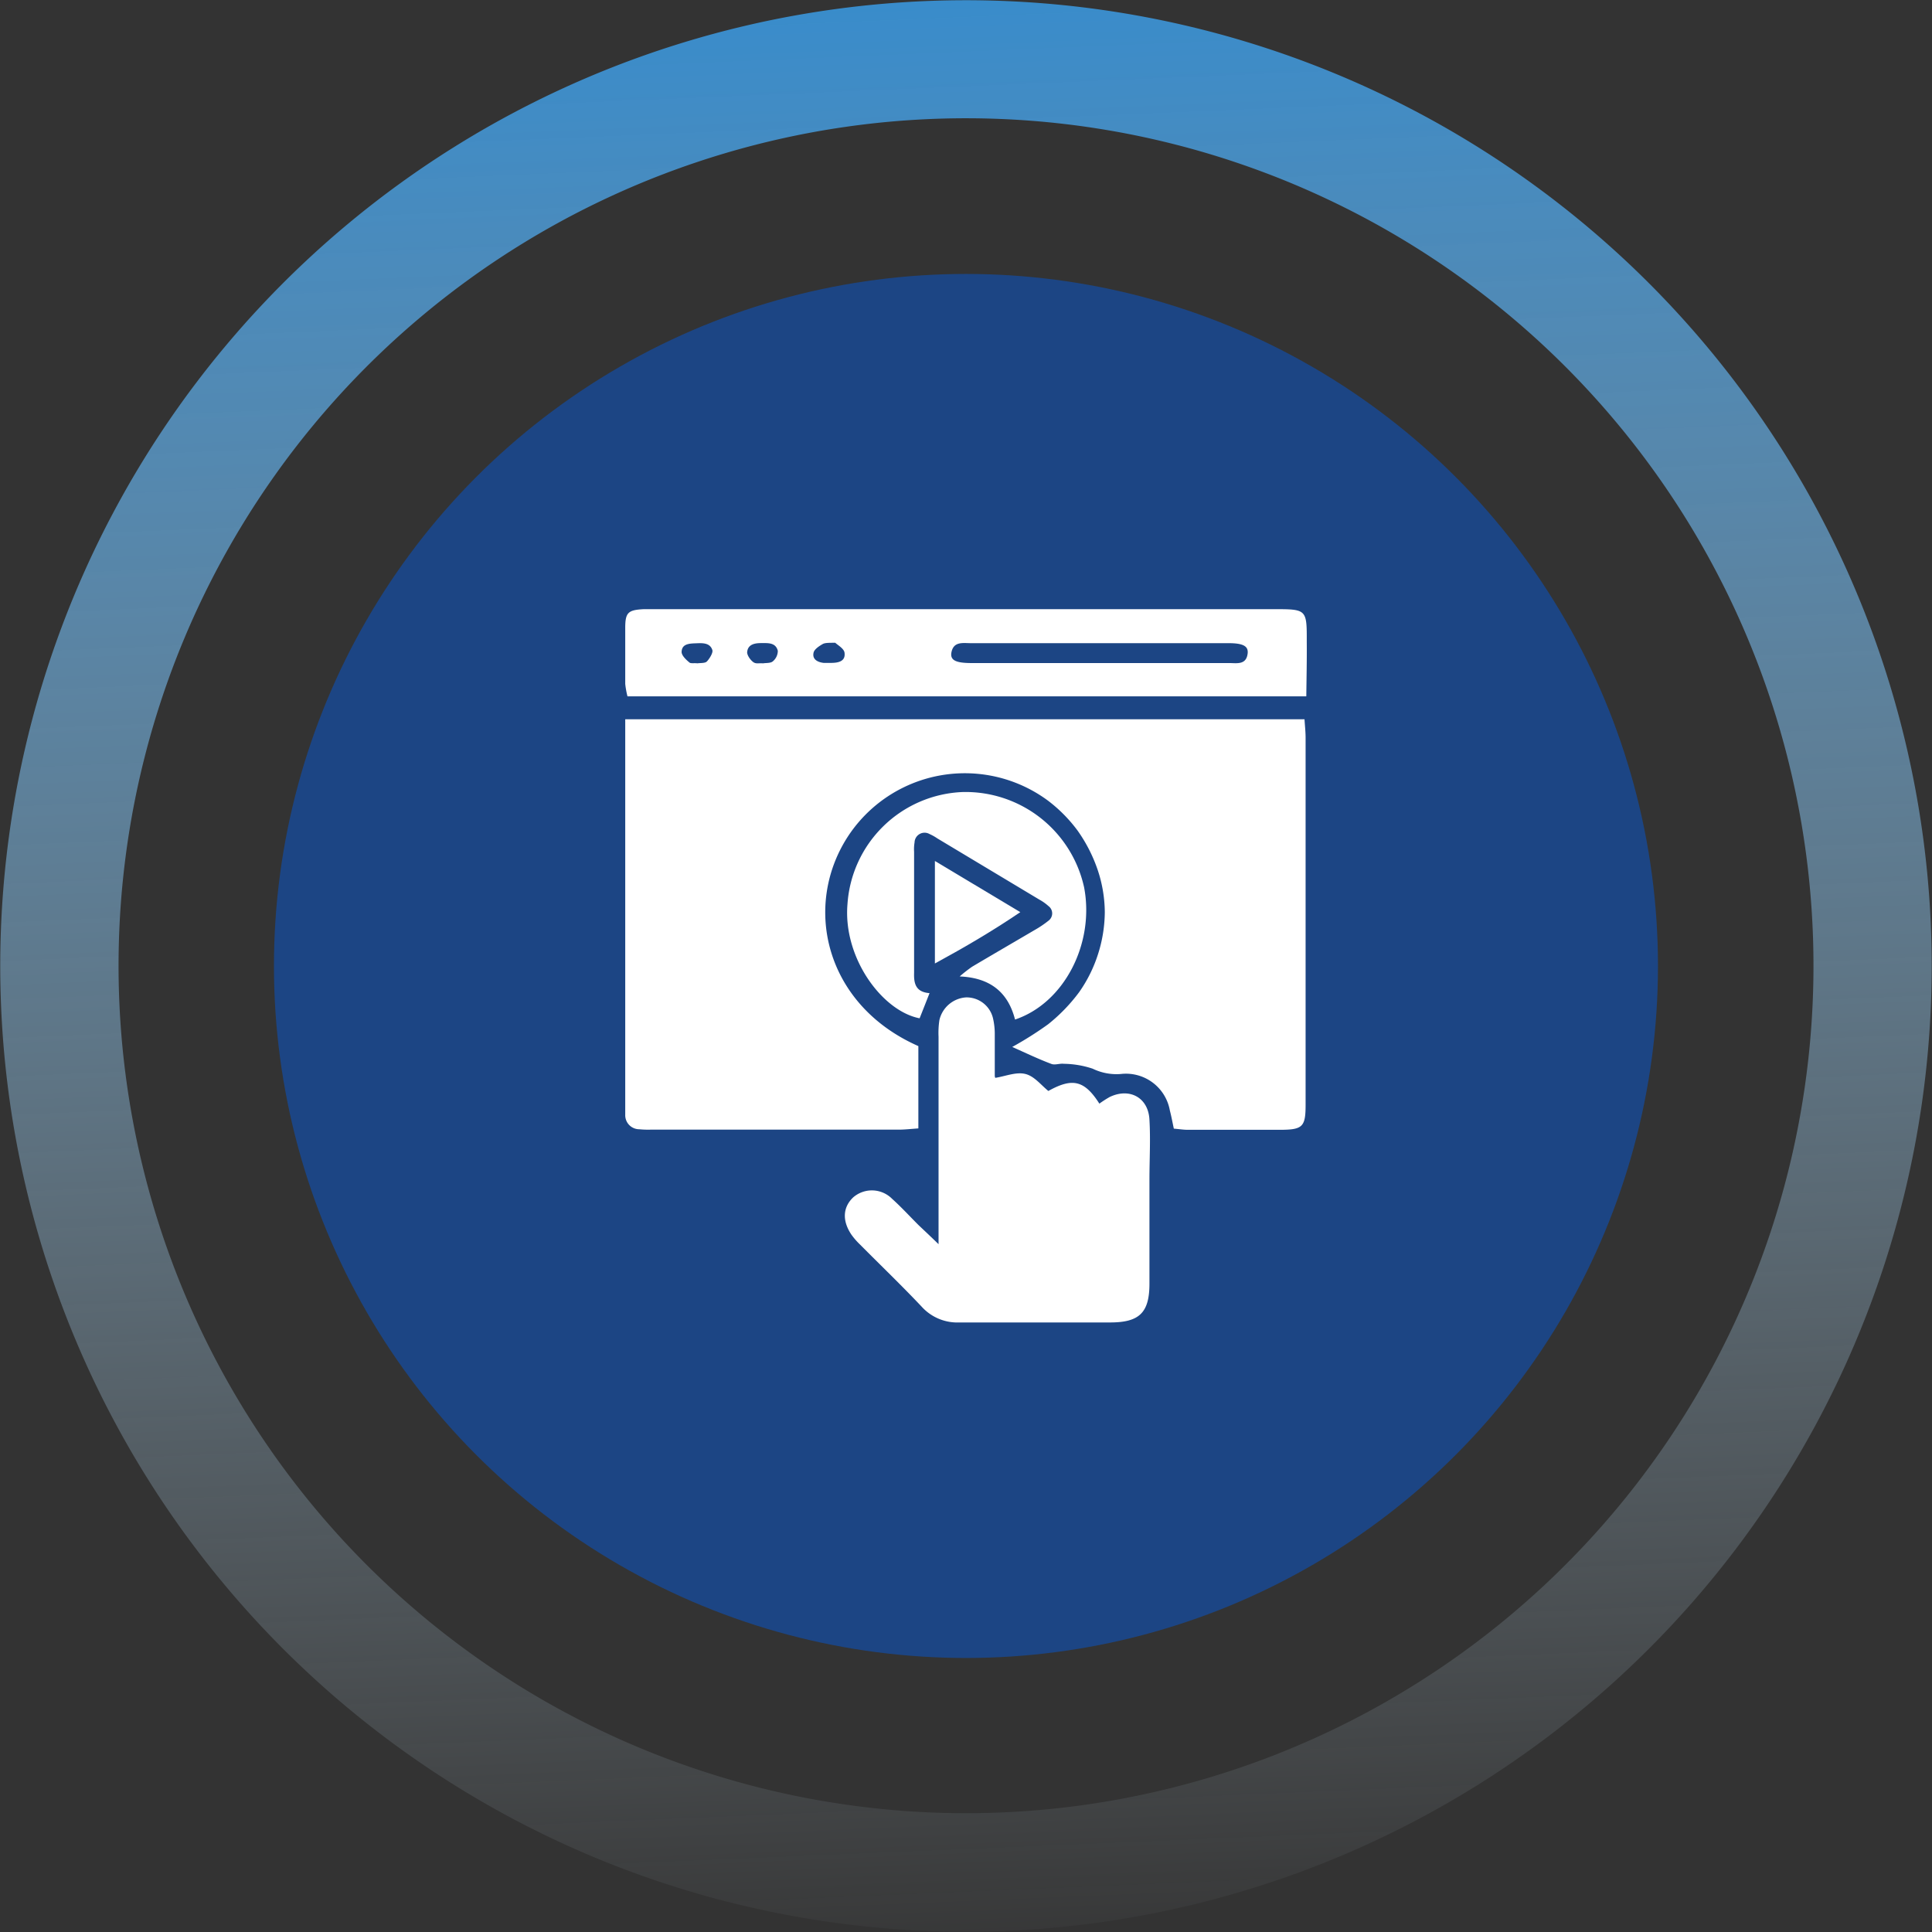 <svg xmlns="http://www.w3.org/2000/svg" xmlns:xlink="http://www.w3.org/1999/xlink" viewBox="0 0 248.81 248.81"><rect x="0" y="0" width="248.81" height="248.81" fill="#333333" stroke="none"/><defs><style>.cls-1{fill:#1c4584;}.cls-2{fill:url(#linear-gradient);}.cls-3{fill:#fff;}</style><linearGradient id="linear-gradient" x1="1551.22" y1="-672.52" x2="1800.03" y2="-672.52" gradientTransform="translate(867.02 1770.16) rotate(-92.42)" gradientUnits="userSpaceOnUse"><stop offset="0" stop-color="#dbf1fb" stop-opacity="0"/><stop offset="0" stop-color="#d7ecf9" stop-opacity="0.03"/><stop offset="0.27" stop-color="#afd4ed" stop-opacity="0.27"/><stop offset="0.89" stop-color="#4c97d0" stop-opacity="0.88"/><stop offset="1" stop-color="#398ccb"/></linearGradient></defs><g id="Layer_2" data-name="Layer 2"><g id="Layer_1-2" data-name="Layer 1"><circle class="cls-1" cx="124.4" cy="124.4" r="89.12"/><path class="cls-2" d="M3.19,96.55A124.37,124.37,0,1,0,152.26,3.19,124.37,124.37,0,0,0,3.19,96.55Zm227.58,52.29A109.14,109.14,0,1,1,148.84,18,109.15,109.15,0,0,1,230.77,148.84Z"/><path class="cls-3" d="M130.36,134.83a45.2,45.2,0,0,0,4.62-2.92,22.17,22.17,0,0,0,4-4.14,17.94,17.94,0,0,0,2.43-4.9,18.16,18.16,0,0,0,.87-5.41,17.49,17.49,0,0,0-.91-5.41,19.59,19.59,0,0,0-2.6-5.09,19,19,0,0,0-3.86-3.89,18,18,0,0,0-25.71,4.65c-5.86,9-2.94,21.7,9.07,27v10.6c-1,.07-1.78.16-2.55.16H83.77a11.49,11.49,0,0,1-1.44-.05,1.81,1.81,0,0,1-1.81-1.86c0-.56,0-1.12,0-1.68V92.63H168c.05.84.14,1.61.14,2.38q0,23.64,0,47.28c0,2.81-.38,3.19-3.17,3.21-4,0-8,0-12,0-.55,0-1.1-.09-1.8-.15-.17-.79-.31-1.57-.51-2.33a5.74,5.74,0,0,0-6.29-4.71,7,7,0,0,1-3.65-.68A12.18,12.18,0,0,0,137,137c-.54-.07-1.17.21-1.64,0C133.76,136.4,132.22,135.66,130.36,134.83Z"/><path class="cls-3" d="M120.87,160.23V133.52a11,11,0,0,1,.11-2.15,3.78,3.78,0,0,1,3.39-2.92,3.49,3.49,0,0,1,3.51,2.68,8.91,8.91,0,0,1,.23,2.13c0,1.76,0,3.52,0,5.28a.58.58,0,0,0,.07.27c1.31-.21,2.66-.78,3.83-.51s2,1.38,3,2.2c3.08-1.72,4.64-1.4,6.57,1.63a14.11,14.11,0,0,1,1.32-.85c2.57-1.24,5,.07,5.13,2.94.15,2.55,0,5.11,0,7.67,0,4.47,0,9,0,13.42,0,3.75-1.3,5-5.07,5-6.47,0-13,0-19.42,0a6.19,6.19,0,0,1-4.87-2.06c-2.58-2.73-5.29-5.33-7.94-8a8.72,8.72,0,0,1-1.09-1.26c-1.2-1.79-1.1-3.52.24-4.79a3.67,3.67,0,0,1,5,.18c1.19,1.07,2.27,2.25,3.4,3.38C119.06,158.5,119.75,159.14,120.87,160.23Z"/><path class="cls-3" d="M168.23,89.68H80.81a11.2,11.2,0,0,1-.29-1.61c0-2.4,0-4.8,0-7.2,0-2,.37-2.32,2.41-2.42.56,0,1.12,0,1.68,0H164c4.29,0,4.3,0,4.29,4.22C168.31,85,168.26,87.25,168.23,89.68Zm-26.94-4.29c5.66,0,11.33,0,17,0,1,0,2.22.28,2.39-1.26.09-.91-.58-1.29-2.39-1.3q-16.62,0-33.26,0c-1,0-2.22-.26-2.5,1.18-.19,1,.53,1.37,2.5,1.38C130.44,85.4,135.87,85.39,141.29,85.39Zm-33.72-2.61c-.82,0-1.28,0-1.58.14-.49.28-1.13.69-1.22,1.15-.18.84.52,1.21,1.3,1.3.31,0,.63,0,.94,0,.93,0,1.91-.18,1.75-1.32C108.69,83.52,107.87,83.07,107.57,82.78Zm-9.31,2.65c.38-.07,1,0,1.28-.27a1.77,1.77,0,0,0,.63-1.34c-.27-1.1-1.29-1-2.15-1S96.3,83,96.22,84c0,.41.42,1,.79,1.27S97.77,85.37,98.26,85.43Zm-8.48,0c.35-.06,1,0,1.24-.23s.84-1.08.72-1.48c-.32-1-1.35-.9-2.2-.87s-1.73.1-1.76,1.11c0,.45.56,1,1,1.35C88.92,85.47,89.35,85.38,89.78,85.42Z"/><path class="cls-3" d="M119.71,127.9c-.48,1.22-.88,2.24-1.28,3.24-4.81-.93-9.87-7.78-9.29-14.69A15.48,15.48,0,0,1,124,102a15.64,15.64,0,0,1,15.62,12.3c1.36,7.21-2.56,14.87-8.9,17-.87-3.4-3.08-5.38-7.13-5.55a17.89,17.89,0,0,1,1.6-1.25c2.68-1.59,5.37-3.15,8.06-4.73a13.53,13.53,0,0,0,1.78-1.2,1.17,1.17,0,0,0,0-1.88,6.17,6.17,0,0,0-1.17-.83l-13.15-7.89a6.23,6.23,0,0,0-1-.56,1.29,1.29,0,0,0-1.93,1.08,5.34,5.34,0,0,0-.06,1.2c0,5.19,0,10.39,0,15.59C117.68,126.6,117.88,127.76,119.71,127.9Z"/><path class="cls-3" d="M120.4,110.88l11,6.59c-3.65,2.47-7.14,4.51-11,6.61Z"/></g></g></svg>